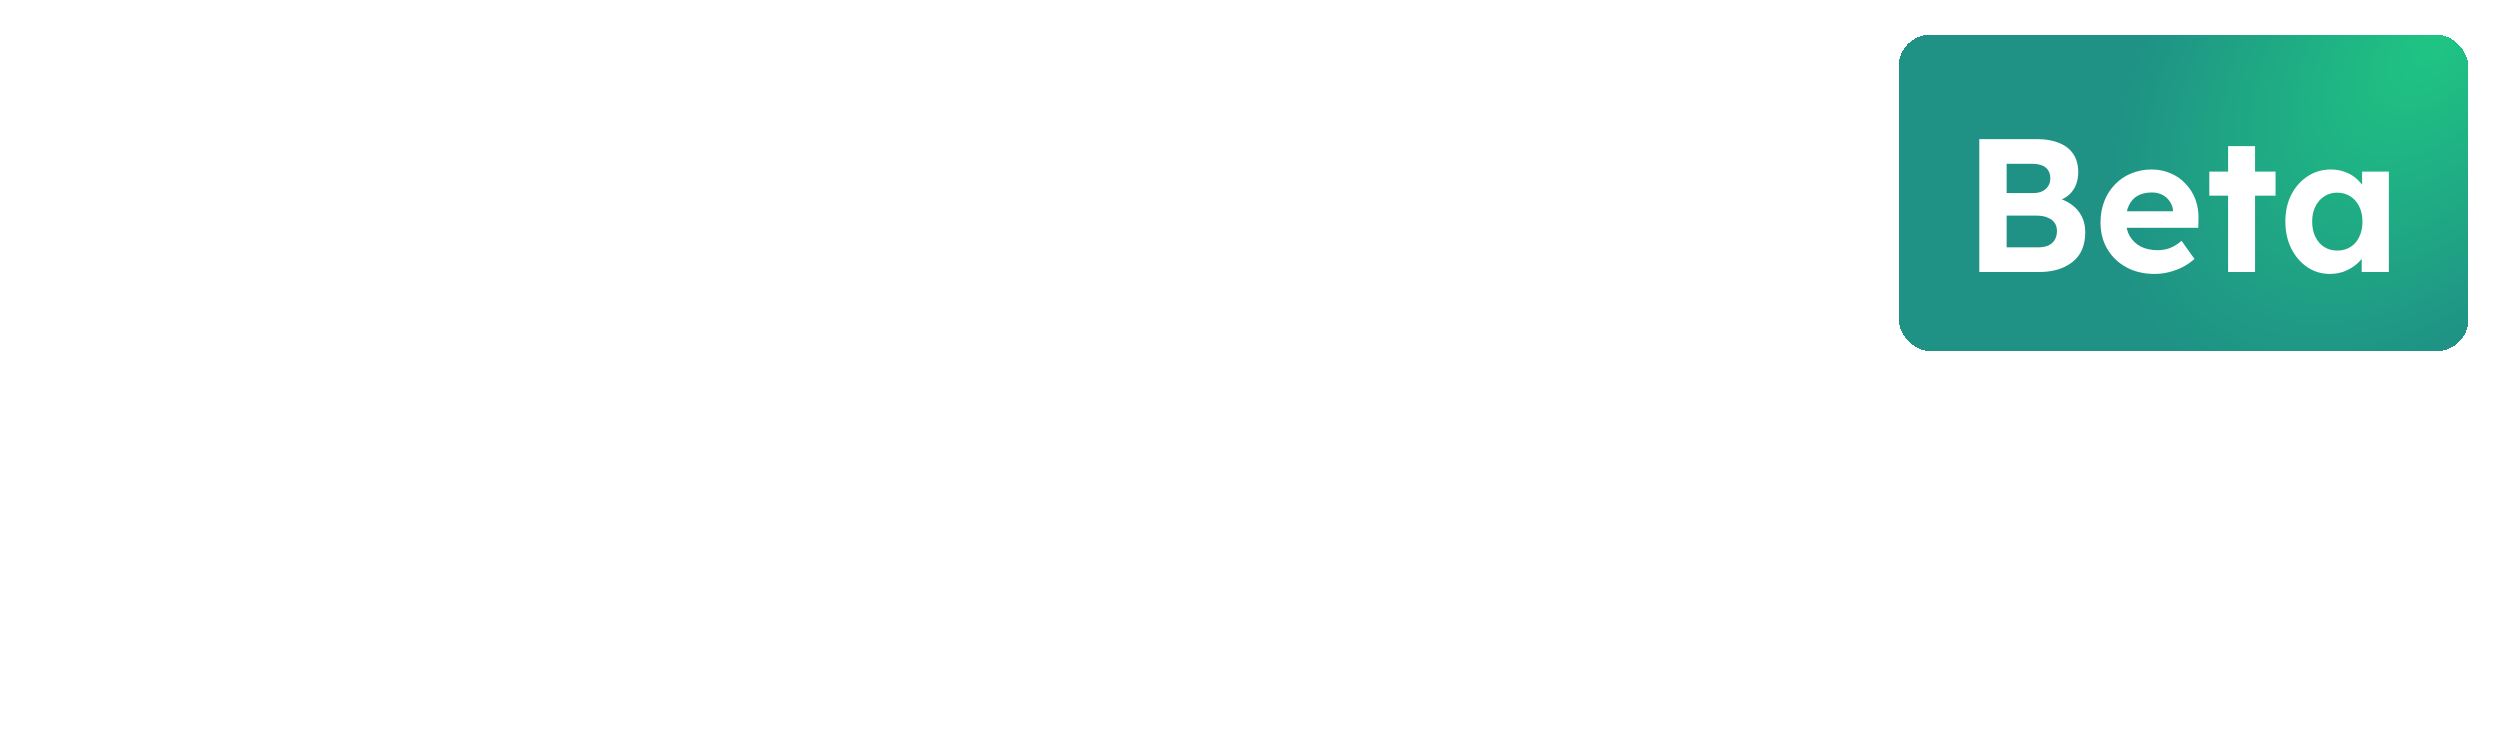 <svg width="158" height="47" viewBox="0 0 158 47" fill="none" xmlns="http://www.w3.org/2000/svg">
<path d="M109.348 19.185C110.81 19.484 111.903 20.932 111.559 22.526C111.27 23.856 110.027 24.765 108.666 24.765H94.68V30.4H108.784C108.826 30.4 108.864 30.4 108.903 30.397C111.847 30.205 114.169 27.758 114.169 24.765C114.169 21.928 112.077 19.578 109.348 19.185ZM108.527 19.122C108.478 19.122 108.429 19.122 108.384 19.126H108.673C108.624 19.122 108.575 19.122 108.527 19.122Z" fill="white"/>
<path d="M66.982 15.07V36.039H61.315V21.538L65.962 14.76C65.962 14.76 65.966 14.754 65.969 14.75C65.99 14.722 66.011 14.694 66.039 14.67C66.133 14.579 66.262 14.52 66.404 14.513H66.45C66.627 14.52 66.784 14.614 66.881 14.75C66.885 14.754 66.888 14.757 66.888 14.76C66.948 14.851 66.982 14.955 66.982 15.07Z" fill="white"/>
<path d="M58.953 23.846H52.464C52.012 23.846 51.604 23.644 51.333 23.323L50.101 21.75V15.074C50.101 14.764 50.351 14.517 50.657 14.517C50.846 14.517 51.013 14.611 51.114 14.754C51.117 14.757 51.12 14.761 51.12 14.764L55.712 20.622L57.727 23.195C57.759 23.24 57.79 23.282 57.825 23.323C58.096 23.644 58.504 23.846 58.956 23.846H58.953Z" fill="white"/>
<path d="M66.405 14.513C66.262 14.52 66.133 14.579 66.039 14.67C66.011 14.694 65.991 14.722 65.97 14.75C65.966 14.754 65.963 14.757 65.963 14.76L61.316 21.538L60.181 23.195C60.15 23.24 60.118 23.282 60.08 23.323C59.812 23.644 59.405 23.846 58.952 23.846C58.5 23.846 58.092 23.644 57.821 23.323C57.786 23.282 57.755 23.24 57.723 23.195L55.708 20.622L60.296 14.764C60.296 14.764 60.299 14.757 60.303 14.754C60.404 14.611 60.571 14.517 60.759 14.517H66.13L66.405 14.513Z" fill="white"/>
<path d="M32.769 22.826C32.692 23.233 32.605 23.637 32.497 24.034C31.505 27.789 29.197 31.016 26.092 33.181C24.606 34.219 22.949 35.005 21.202 35.496C20.297 35.75 19.367 35.924 18.431 36.015C17.421 36.116 16.384 36.036 15.364 36.067C13.502 36.119 11.73 36.328 9.962 36.941C8.409 37.48 6.94 38.26 5.618 39.242C4.048 40.408 2.802 41.831 1.688 43.426C1.065 44.376 0.543 45.392 0.132 46.468C0.72 43.478 1.737 40.637 3.111 38.02C3.122 37.995 3.136 37.971 3.146 37.947C3.4 37.463 3.668 36.983 3.947 36.513C3.957 36.492 3.971 36.474 3.982 36.457C4.845 35.106 5.924 33.909 7.167 32.91C8.566 31.782 10.167 30.908 11.88 30.351C13.798 29.728 15.792 29.659 17.787 29.492C20.607 29.255 23.475 28.423 26.099 27.389C26.11 27.389 26.12 27.382 26.127 27.375C26.677 27.177 27.22 26.947 27.739 26.689C29.66 25.746 31.369 24.423 32.762 22.826H32.769Z" fill="white"/>
<path d="M47.813 1.192C47.813 1.192 47.809 1.216 47.806 1.23C47.705 1.766 47.586 2.302 47.451 2.824C46.103 7.92 42.971 12.293 38.766 15.227C36.59 16.741 34.143 17.865 31.567 18.509C28.654 19.24 25.639 19.035 22.663 19.251C15.764 19.745 9.481 23.275 5.683 29.109C4.841 30.404 4.127 31.793 3.57 33.258C4.392 29.081 5.819 25.127 7.761 21.482C8.047 20.95 8.343 20.424 8.649 19.905C9.846 17.98 11.357 16.268 13.115 14.851C14.942 13.382 17.017 12.233 19.234 11.478C22.423 10.392 25.775 10.514 29.061 10.005C32.385 9.49 35.65 8.606 38.78 7.374C38.79 7.367 38.804 7.36 38.818 7.357C39.618 7.068 40.402 6.733 41.157 6.354C43.702 5.077 45.964 3.315 47.813 1.192Z" fill="white"/>
<path d="M47.813 1.192C47.813 1.192 47.809 1.216 47.806 1.23C46.086 4.829 43.719 7.927 40.896 10.291C38.588 12.223 35.995 13.653 33.266 14.475C30.175 15.408 26.976 15.143 23.819 15.415C16.502 16.045 9.839 20.542 5.812 27.971C4.917 29.624 4.159 31.392 3.57 33.258C4.392 29.081 5.819 25.127 7.761 21.482C8.047 20.95 8.343 20.424 8.649 19.905C9.846 17.98 11.357 16.268 13.115 14.851C14.942 13.382 17.017 12.233 19.234 11.478C22.423 10.392 25.775 10.514 29.061 10.005C32.385 9.49 35.65 8.606 38.78 7.374C38.79 7.367 38.804 7.36 38.818 7.357C39.618 7.068 40.402 6.733 41.157 6.354C43.702 5.077 45.964 3.315 47.813 1.192Z" fill="white"/>
<path d="M32.769 22.826C32.769 22.826 32.769 22.843 32.765 22.854C31.498 25.509 29.751 27.793 27.669 29.537C25.967 30.96 24.056 32.015 22.041 32.624C19.761 33.314 17.401 33.119 15.072 33.317C9.676 33.78 4.761 37.097 1.792 42.576C1.131 43.795 0.574 45.1 0.139 46.475C0.744 43.394 1.796 40.477 3.23 37.79C3.439 37.397 3.658 37.01 3.884 36.627C4.768 35.207 5.882 33.944 7.177 32.899C8.524 31.817 10.056 30.968 11.692 30.41C14.045 29.61 16.516 29.7 18.939 29.325C21.39 28.945 23.798 28.291 26.106 27.382C26.113 27.379 26.124 27.372 26.134 27.368C26.726 27.156 27.304 26.909 27.861 26.63C29.737 25.687 31.408 24.389 32.769 22.822V22.826Z" fill="white"/>
<path d="M86.319 27.476H86.326C87.996 26.884 89.19 25.29 89.19 23.421C89.19 21.043 87.262 19.115 84.884 19.115C84.794 19.115 84.7 19.119 84.609 19.125H84.982C85.594 19.125 86.172 19.474 86.402 20.041C86.785 20.995 85.998 21.931 85.083 21.931H75.228C72.099 21.931 69.561 24.469 69.561 27.598V36.039H75.228V27.567H79.507L85.41 36.039H92.257L86.319 27.476Z" fill="white"/>
<path d="M91.891 18.718C92.981 22.784 90.259 26.797 86.326 27.476C87.996 26.884 89.19 25.29 89.19 23.421C89.19 21.044 87.262 19.115 84.884 19.115C84.794 19.115 84.7 19.119 84.609 19.125H75.228C72.099 19.125 69.561 16.588 69.561 13.459H84.86C88.111 13.459 91.053 15.579 91.895 18.718H91.891Z" fill="white"/>
<path d="M117.257 21.976C117.232 26.561 113.48 30.337 108.903 30.397C111.847 30.205 114.169 27.758 114.169 24.765C114.169 21.928 112.077 19.578 109.348 19.185C109.338 19.181 109.331 19.178 109.32 19.178C109.146 19.143 108.965 19.125 108.784 19.125H108.673C108.624 19.122 108.575 19.122 108.527 19.122C108.478 19.122 108.429 19.122 108.384 19.125H94.68V13.49H108.617C113.285 13.49 117.281 17.308 117.257 21.976Z" fill="white"/>
<path d="M75.228 27.567V36.039H69.561V33.234C69.561 30.104 72.099 27.567 75.228 27.567Z" fill="white"/>
<path d="M50.654 14.517C50.347 14.517 50.097 14.764 50.097 15.074V36.039H44.43V15.063C44.43 15.032 44.433 15.004 44.437 14.973C44.437 14.969 44.437 14.966 44.44 14.962C44.461 14.858 44.513 14.757 44.593 14.677C44.694 14.576 44.819 14.524 44.952 14.517H50.654Z" fill="white"/>
<path d="M100.315 19.125H94.68V36.039H100.315V19.125Z" fill="white"/>
<path d="M36.577 36.039C36.49 36.032 36.406 36.022 36.326 36.008C35.299 35.844 34.426 35.218 33.935 34.344C33.83 34.163 33.743 33.968 33.677 33.766C33.59 33.516 33.535 33.248 33.514 32.976C35.202 32.983 36.57 34.355 36.58 36.039H36.577Z" fill="white"/>
<path d="M35.456 32.332C35.456 32.569 35.477 32.802 35.526 33.032C35.293 32.875 35.042 32.746 34.778 32.645C34.718 32.276 34.722 31.9 34.795 31.528C35.039 31.591 35.275 31.681 35.495 31.803C35.467 31.977 35.456 32.151 35.456 32.332Z" fill="white"/>
<path d="M37.294 33.881C37.235 33.982 37.165 34.083 37.096 34.18C37.026 34.274 36.95 34.365 36.866 34.452C36.323 33.885 36.017 33.126 36.017 32.332C36.017 31.538 36.323 30.779 36.866 30.212C37.409 30.783 37.715 31.542 37.715 32.332C37.715 32.882 37.569 33.415 37.298 33.881H37.294Z" fill="white"/>
<path d="M38.272 32.332C38.272 32.155 38.258 31.977 38.234 31.803C38.453 31.685 38.69 31.594 38.934 31.532C39.007 31.901 39.01 32.276 38.951 32.642C38.686 32.739 38.436 32.868 38.206 33.021C38.251 32.795 38.272 32.565 38.272 32.332Z" fill="white"/>
<path d="M37.05 29.614L36.866 29.45L36.681 29.614C36.184 30.056 35.825 30.619 35.627 31.243C35.317 31.093 34.983 30.985 34.635 30.929L34.391 30.888L34.321 31.124C34.192 31.57 34.151 32.029 34.193 32.478C33.973 32.437 33.743 32.416 33.514 32.412C33.656 30.689 35.097 29.335 36.859 29.335C38.62 29.335 40.061 30.689 40.204 32.412C39.978 32.412 39.755 32.433 39.543 32.475C39.584 32.026 39.543 31.566 39.414 31.121L39.344 30.884L39.1 30.926C38.752 30.982 38.418 31.09 38.108 31.239C37.913 30.616 37.551 30.052 37.054 29.61L37.05 29.614Z" fill="white"/>
<path d="M40.201 32.973C40.18 33.248 40.124 33.512 40.037 33.763C39.971 33.965 39.884 34.16 39.78 34.344C39.289 35.211 38.426 35.837 37.409 36.005C37.319 36.018 37.228 36.032 37.138 36.039C37.138 35.475 37.294 34.946 37.566 34.494C37.621 34.396 37.684 34.302 37.754 34.208C38.311 33.464 39.202 32.98 40.201 32.976V32.973Z" fill="white"/>
<path d="M37.096 34.181C37.169 34.087 37.235 33.986 37.294 33.881C37.221 33.975 37.155 34.076 37.096 34.181Z" fill="white"/>
<path d="M37.562 34.49C37.628 34.4 37.69 34.306 37.749 34.205C37.68 34.295 37.617 34.389 37.562 34.49Z" fill="white"/>
<g filter="url(#filter0_d_23_7588)">
<rect x="119" y="1.192" width="36" height="20" rx="2" fill="url(#paint0_radial_23_7588)" shape-rendering="crispEdges"/>
<path d="M124.092 16.192V7.792H127.74C128.3 7.792 128.772 7.876 129.156 8.044C129.548 8.204 129.844 8.44 130.044 8.752C130.244 9.064 130.344 9.436 130.344 9.868C130.344 10.348 130.224 10.748 129.984 11.068C129.744 11.388 129.4 11.608 128.952 11.728L128.94 11.488C129.308 11.576 129.632 11.72 129.912 11.92C130.192 12.12 130.408 12.368 130.56 12.664C130.712 12.96 130.788 13.296 130.788 13.672C130.788 14.088 130.72 14.456 130.584 14.776C130.448 15.088 130.248 15.348 129.984 15.556C129.72 15.764 129.408 15.924 129.048 16.036C128.696 16.14 128.3 16.192 127.86 16.192H124.092ZM125.82 14.632H127.788C128.044 14.632 128.26 14.596 128.436 14.524C128.62 14.444 128.76 14.324 128.856 14.164C128.952 14.004 129 13.816 129 13.6C129 13.392 128.948 13.216 128.844 13.072C128.74 12.928 128.592 12.82 128.4 12.748C128.216 12.668 127.992 12.628 127.728 12.628H125.82V14.632ZM125.82 11.2H127.524C127.74 11.2 127.928 11.16 128.088 11.08C128.248 11 128.368 10.892 128.448 10.756C128.536 10.62 128.58 10.46 128.58 10.276C128.58 9.98 128.484 9.752 128.292 9.592C128.1 9.432 127.812 9.352 127.428 9.352H125.82V11.2ZM135.184 16.312C134.496 16.312 133.896 16.172 133.384 15.892C132.872 15.612 132.472 15.228 132.184 14.74C131.896 14.252 131.752 13.692 131.752 13.06C131.752 12.572 131.832 12.124 131.992 11.716C132.152 11.308 132.376 10.956 132.664 10.66C132.952 10.356 133.292 10.124 133.684 9.964C134.084 9.796 134.516 9.712 134.98 9.712C135.412 9.712 135.812 9.792 136.18 9.952C136.548 10.104 136.864 10.324 137.128 10.612C137.4 10.892 137.608 11.224 137.752 11.608C137.896 11.992 137.96 12.412 137.944 12.868L137.932 13.396H132.832L132.556 12.352H136.528L136.336 12.568V12.304C136.32 12.088 136.248 11.892 136.12 11.716C136 11.54 135.844 11.404 135.652 11.308C135.46 11.212 135.244 11.164 135.004 11.164C134.652 11.164 134.352 11.232 134.104 11.368C133.864 11.504 133.68 11.704 133.552 11.968C133.424 12.232 133.36 12.552 133.36 12.928C133.36 13.312 133.44 13.644 133.6 13.924C133.768 14.204 134 14.424 134.296 14.584C134.6 14.736 134.956 14.812 135.364 14.812C135.644 14.812 135.9 14.768 136.132 14.68C136.364 14.592 136.612 14.44 136.876 14.224L137.692 15.364C137.46 15.572 137.204 15.748 136.924 15.892C136.644 16.028 136.356 16.132 136.06 16.204C135.764 16.276 135.472 16.312 135.184 16.312ZM139.816 16.192V8.236H141.52V16.192H139.816ZM138.628 11.368V9.844H142.816V11.368H138.628ZM146.244 16.312C145.716 16.312 145.24 16.168 144.816 15.88C144.392 15.592 144.056 15.2 143.808 14.704C143.56 14.208 143.436 13.64 143.436 13C143.436 12.36 143.56 11.796 143.808 11.308C144.064 10.812 144.408 10.424 144.84 10.144C145.272 9.856 145.764 9.712 146.316 9.712C146.628 9.712 146.912 9.76 147.168 9.856C147.432 9.944 147.66 10.068 147.852 10.228C148.052 10.388 148.22 10.572 148.356 10.78C148.492 10.988 148.588 11.212 148.644 11.452L148.284 11.392V9.844H149.976V16.192H148.26V14.668L148.644 14.632C148.58 14.856 148.476 15.068 148.332 15.268C148.188 15.468 148.008 15.648 147.792 15.808C147.584 15.96 147.348 16.084 147.084 16.18C146.82 16.268 146.54 16.312 146.244 16.312ZM146.712 14.836C147.032 14.836 147.312 14.76 147.552 14.608C147.792 14.456 147.976 14.244 148.104 13.972C148.24 13.692 148.308 13.368 148.308 13C148.308 12.64 148.24 12.324 148.104 12.052C147.976 11.78 147.792 11.568 147.552 11.416C147.312 11.256 147.032 11.176 146.712 11.176C146.4 11.176 146.124 11.256 145.884 11.416C145.652 11.568 145.468 11.78 145.332 12.052C145.196 12.324 145.128 12.64 145.128 13C145.128 13.368 145.196 13.692 145.332 13.972C145.468 14.244 145.652 14.456 145.884 14.608C146.124 14.76 146.4 14.836 146.712 14.836Z" fill="white"/>
</g>
<defs>
<filter id="filter0_d_23_7588" x="118" y="0.192" width="40" height="24" filterUnits="userSpaceOnUse" color-interpolation-filters="sRGB">
<feFlood flood-opacity="0" result="BackgroundImageFix"/>
<feColorMatrix in="SourceAlpha" type="matrix" values="0 0 0 0 0 0 0 0 0 0 0 0 0 0 0 0 0 0 127 0" result="hardAlpha"/>
<feOffset dx="1" dy="1"/>
<feGaussianBlur stdDeviation="1"/>
<feComposite in2="hardAlpha" operator="out"/>
<feColorMatrix type="matrix" values="0 0 0 0 0 0 0 0 0 0 0 0 0 0 0 0 0 0 0.25 0"/>
<feBlend mode="normal" in2="BackgroundImageFix" result="effect1_dropShadow_23_7588"/>
<feBlend mode="normal" in="SourceGraphic" in2="effect1_dropShadow_23_7588" result="shape"/>
</filter>
<radialGradient id="paint0_radial_23_7588" cx="0" cy="0" r="1" gradientUnits="userSpaceOnUse" gradientTransform="translate(152.75 1.906) rotate(131.079) scale(25.111 15.76)">
<stop stop-color="#1FC583"/>
<stop offset="1" stop-color="#1F9285"/>
</radialGradient>
</defs>
</svg>
